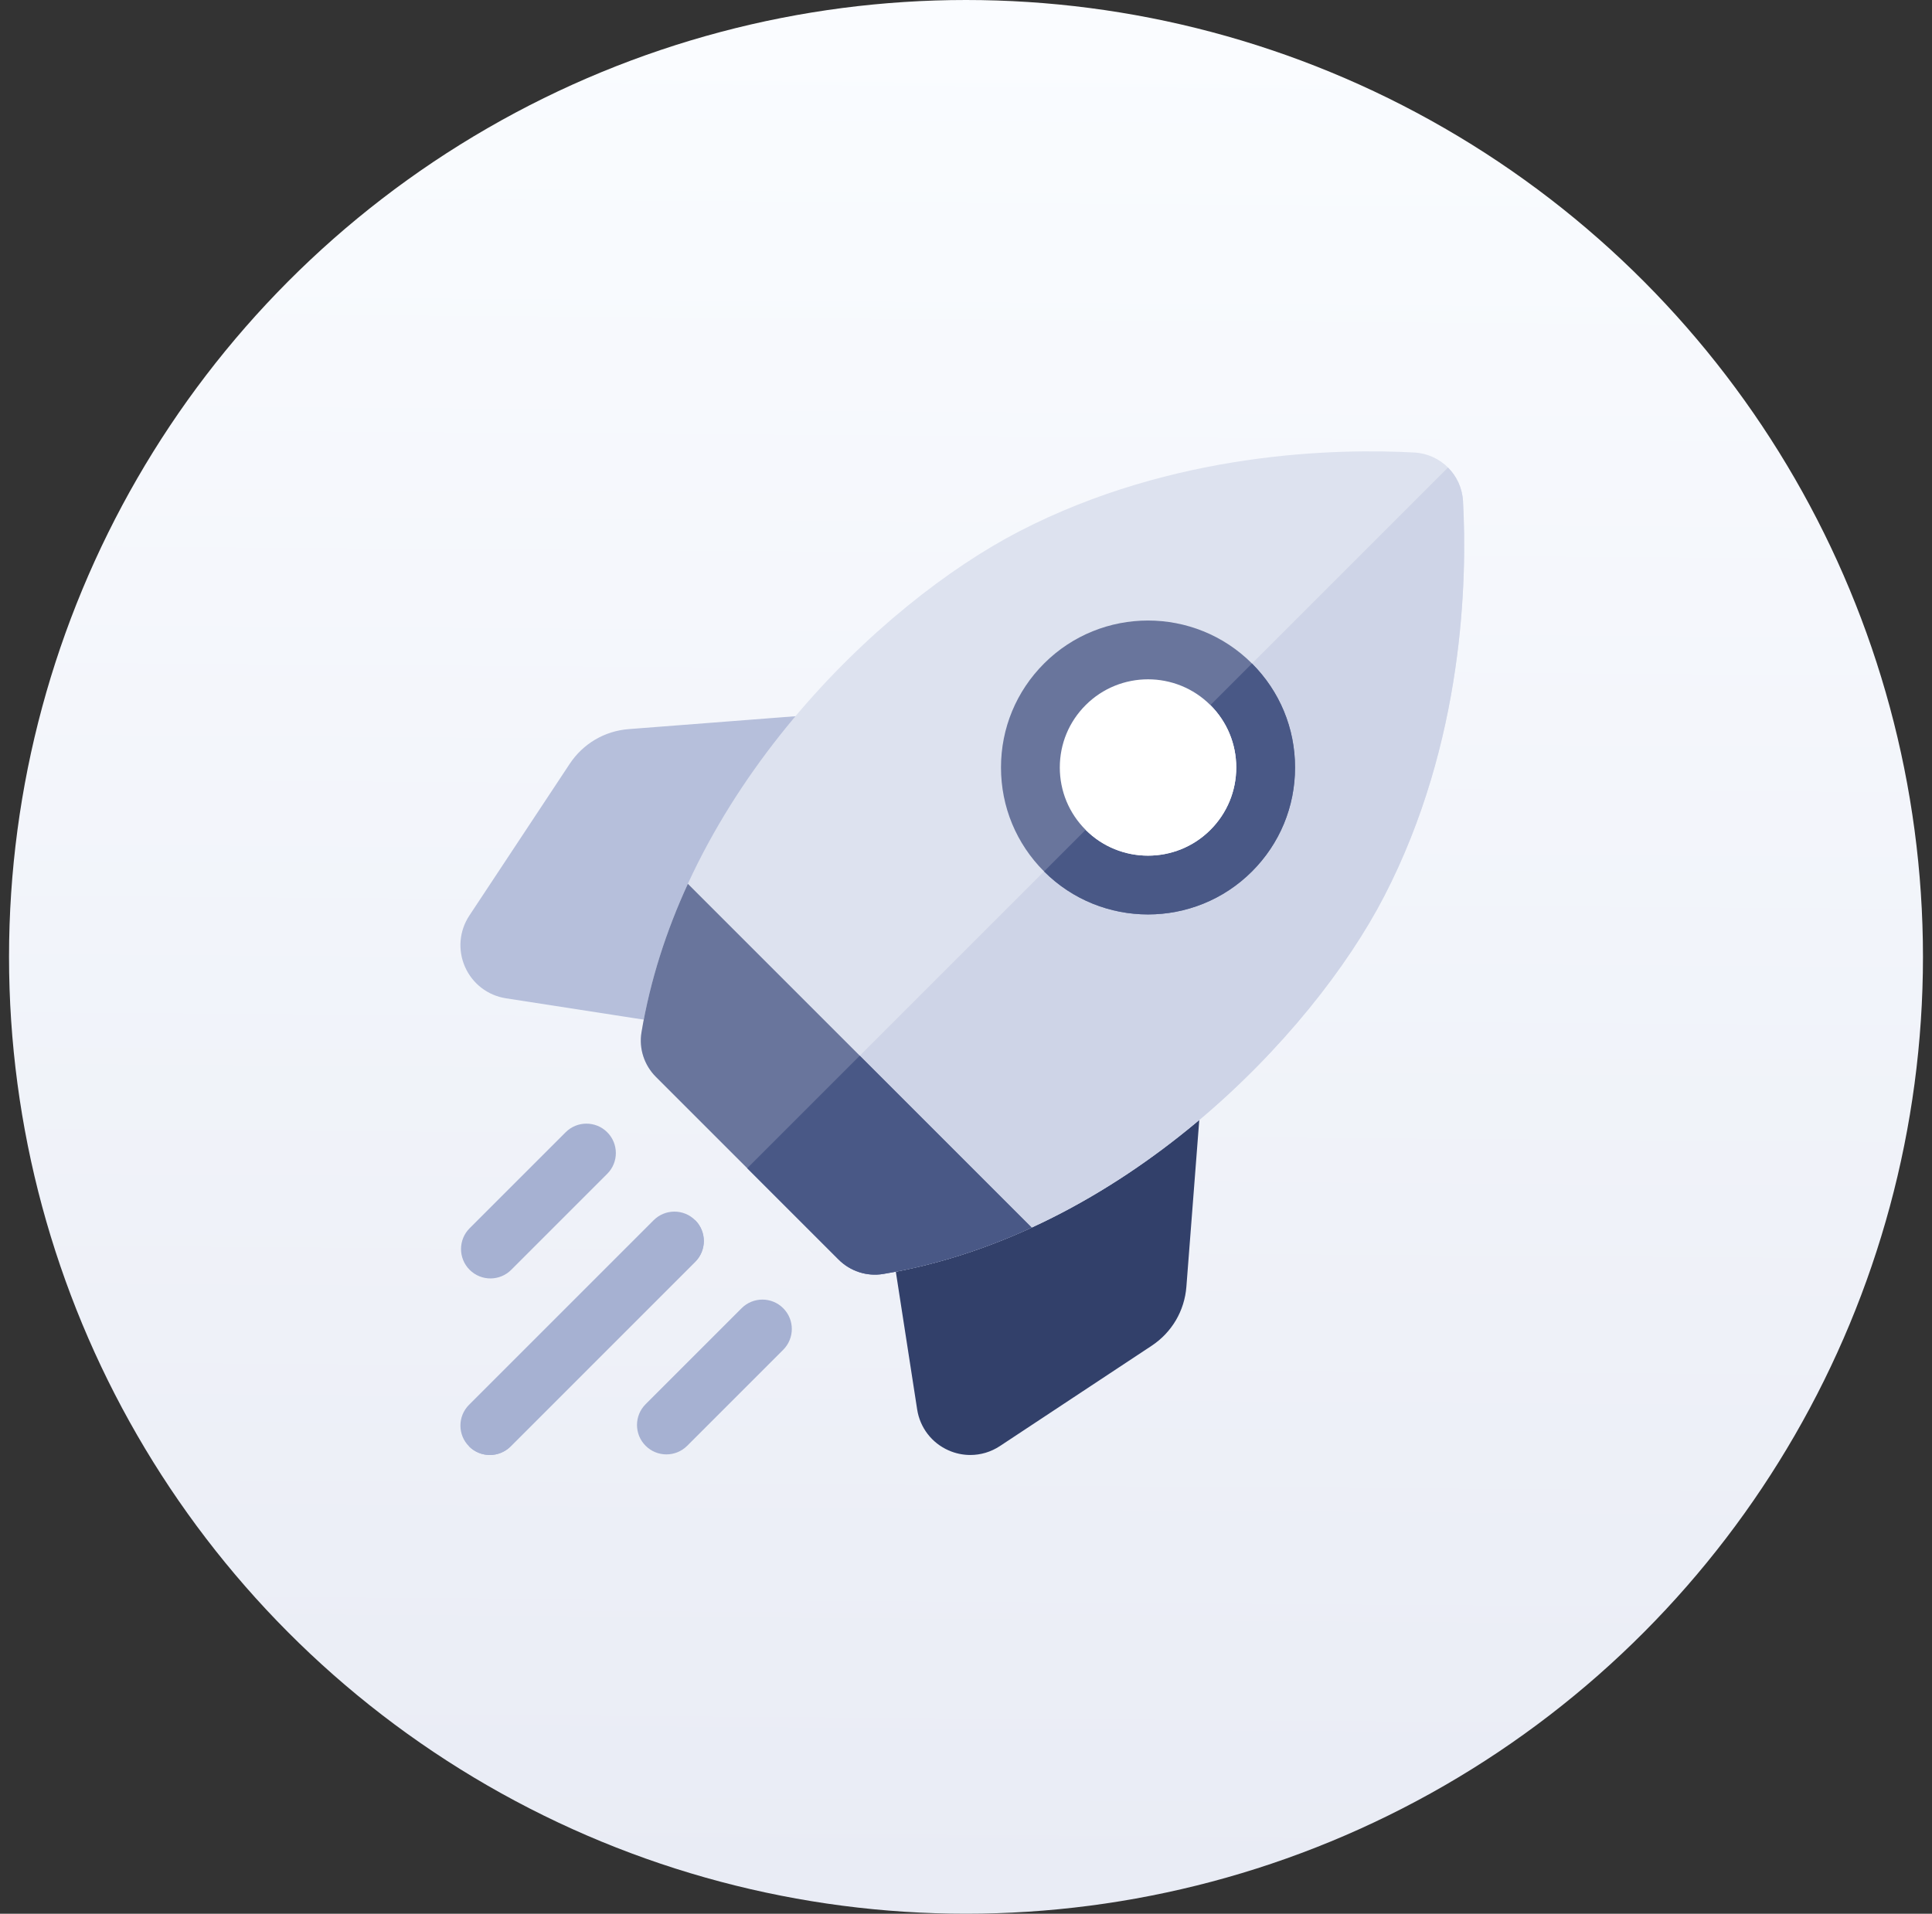 <?xml version="1.0" encoding="UTF-8"?>
<svg width="107px" height="106px" viewBox="0 0 107 106" version="1.1" xmlns="http://www.w3.org/2000/svg" xmlns:xlink="http://www.w3.org/1999/xlink">
    <rect x="0" y="0" width="107" height="106" fill="#333333" stroke="none"/>
    <title>Group 25</title>
    <defs>
        <linearGradient x1="50.681%" y1="2.312%" x2="50.013%" y2="98.075%" id="linearGradient-1">
            <stop stop-color="#FAFCFF" offset="0%"></stop>
            <stop stop-color="#E9ECF5" offset="100%"></stop>
        </linearGradient>
    </defs>
    <g id="eit-RACE-2020-home" stroke="none" stroke-width="1" fill="none" fill-rule="evenodd">
        <g id="08_regopen_race2023" transform="translate(-1036, -3877)">
            <g id="Group-25" transform="translate(1036.5, 3877)">
                <circle id="Oval" fill="url(#linearGradient-1)" cx="53" cy="53" r="53"></circle>
                <path d="M49.082,40.149 C48.765,39.62 48.175,39.315 47.559,39.362 L34.324,40.385 C32.985,40.488 31.791,41.191 31.05,42.312 L25.495,50.712 C24.933,51.563 24.844,52.627 25.256,53.559 C25.668,54.49 26.516,55.14 27.523,55.296 L38.255,56.958 C38.338,56.971 38.421,56.978 38.504,56.978 C39.054,56.978 39.574,56.699 39.876,56.226 L49.057,41.863 C49.39,41.343 49.399,40.679 49.082,40.149" id="Fill-1" fill="#B6BFDB"></path>
                <path d="M65.442,56.509 C64.912,56.192 64.248,56.202 63.728,56.534 L49.365,65.715 C48.821,66.063 48.534,66.699 48.633,67.337 L50.295,78.068 C50.451,79.075 51.101,79.923 52.033,80.335 C52.42,80.507 52.831,80.591 53.239,80.591 C53.813,80.591 54.382,80.424 54.879,80.096 L63.28,74.542 C64.401,73.8 65.103,72.607 65.206,71.267 L66.229,58.032 C66.276,57.416 65.972,56.827 65.442,56.509" id="Fill-3" fill="#32406A"></path>
                <path d="M45.941,69.763 C46.589,70.412 47.51,70.715 48.414,70.564 C61.673,68.347 72.164,57.369 76.158,49.647 C80.594,41.072 80.758,32.011 80.526,27.761 C80.447,26.305 79.286,25.144 77.83,25.065 C73.58,24.833 64.519,24.998 55.944,29.433 C48.222,33.427 37.244,43.918 35.028,57.177 C34.876,58.081 35.18,59.002 35.828,59.65 L45.941,69.763 Z" id="Fill-6" fill="#DDE2EF"></path>
                <path d="M79.694,25.897 L40.884,64.707 L45.941,69.763 C46.589,70.412 47.51,70.715 48.414,70.564 C61.673,68.347 72.164,57.369 76.158,49.647 C80.594,41.072 80.758,32.011 80.526,27.762 C80.486,27.033 80.176,26.379 79.694,25.897" id="Fill-9" fill="#CED4E7"></path>
                <path d="M63.081,50.65 C60.995,50.65 58.91,49.856 57.323,48.268 C55.785,46.73 54.938,44.685 54.938,42.51 C54.938,40.335 55.785,38.29 57.323,36.752 C60.498,33.577 65.664,33.577 68.839,36.752 C70.377,38.29 71.224,40.335 71.224,42.51 C71.224,44.685 70.377,46.73 68.839,48.268 C67.252,49.856 65.166,50.65 63.081,50.65 L63.081,50.65 Z" id="Path" fill="#69759C"></path>
                <path d="M35.028,57.177 C34.876,58.081 35.18,59.002 35.828,59.65 L45.941,69.763 C46.589,70.412 47.51,70.715 48.414,70.564 C51.299,70.081 54.053,69.184 56.638,67.996 L37.596,48.954 C36.407,51.538 35.51,54.292 35.028,57.177" id="Fill-14" fill="#69759C"></path>
                <path d="M26.662,70.812 C27.078,70.812 27.495,70.653 27.813,70.335 L33.13,65.018 C33.767,64.382 33.767,63.351 33.13,62.715 C32.495,62.079 31.463,62.079 30.827,62.715 L25.51,68.032 C24.874,68.668 24.874,69.699 25.51,70.335 C25.828,70.653 26.245,70.812 26.662,70.812" id="Fill-16" fill="#A6B1D2"></path>
                <path d="M38.003,67.588 C37.368,66.952 36.336,66.952 35.7,67.588 L25.477,77.811 C24.841,78.447 24.841,79.478 25.477,80.114 C25.795,80.432 26.212,80.591 26.629,80.591 C27.046,80.591 27.463,80.432 27.781,80.114 L38.003,69.891 C38.639,69.255 38.639,68.224 38.003,67.588" id="Fill-18" fill="#A6B1D2"></path>
                <path d="M42.876,72.461 C42.24,71.825 41.209,71.825 40.573,72.461 L35.256,77.778 C34.62,78.414 34.62,79.445 35.256,80.081 C35.574,80.399 35.991,80.558 36.408,80.558 C36.824,80.558 37.241,80.399 37.559,80.081 L42.876,74.764 C43.512,74.128 43.512,73.097 42.876,72.461" id="Fill-20" fill="#A6B1D2"></path>
                <path d="M25.477,80.114 C25.795,80.432 26.212,80.591 26.629,80.591 C27.046,80.591 27.463,80.432 27.781,80.114 L38.003,69.891 C38.639,69.255 38.639,68.224 38.003,67.588 L25.477,80.114 Z" id="Fill-22" fill="#A6B1D2"></path>
                <path d="M40.884,64.707 L45.941,69.763 C46.589,70.412 47.51,70.715 48.414,70.564 C51.299,70.081 54.053,69.184 56.638,67.996 L47.117,58.475 L40.884,64.707 Z" id="Fill-24" fill="#495886"></path>
                <path d="M57.323,48.268 C58.91,49.856 60.995,50.65 63.081,50.65 C65.166,50.65 67.252,49.856 68.839,48.268 C70.377,46.73 71.224,44.685 71.224,42.51 C71.224,40.335 70.377,38.29 68.839,36.752 L57.323,48.268 Z" id="Fill-26" fill="#495886"></path>
                <path d="M63.081,37.627 C61.83,37.627 60.578,38.103 59.626,39.056 C58.703,39.978 58.195,41.205 58.195,42.51 C58.195,43.815 58.703,45.042 59.626,45.965 C61.531,47.87 64.631,47.87 66.536,45.965 C67.458,45.042 67.967,43.815 67.967,42.51 C67.967,41.205 67.458,39.978 66.536,39.055 C65.583,38.103 64.332,37.627 63.081,37.627" id="Fill-28" fill="#FFFFFF"></path>
                <path d="M66.536,39.056 L59.626,45.965 C61.531,47.87 64.631,47.87 66.536,45.965 C67.458,45.042 67.967,43.815 67.967,42.51 C67.967,41.205 67.459,39.978 66.536,39.056" id="Fill-30" fill="#FFFFFF"></path>
            </g>
        </g>
    </g>
</svg>